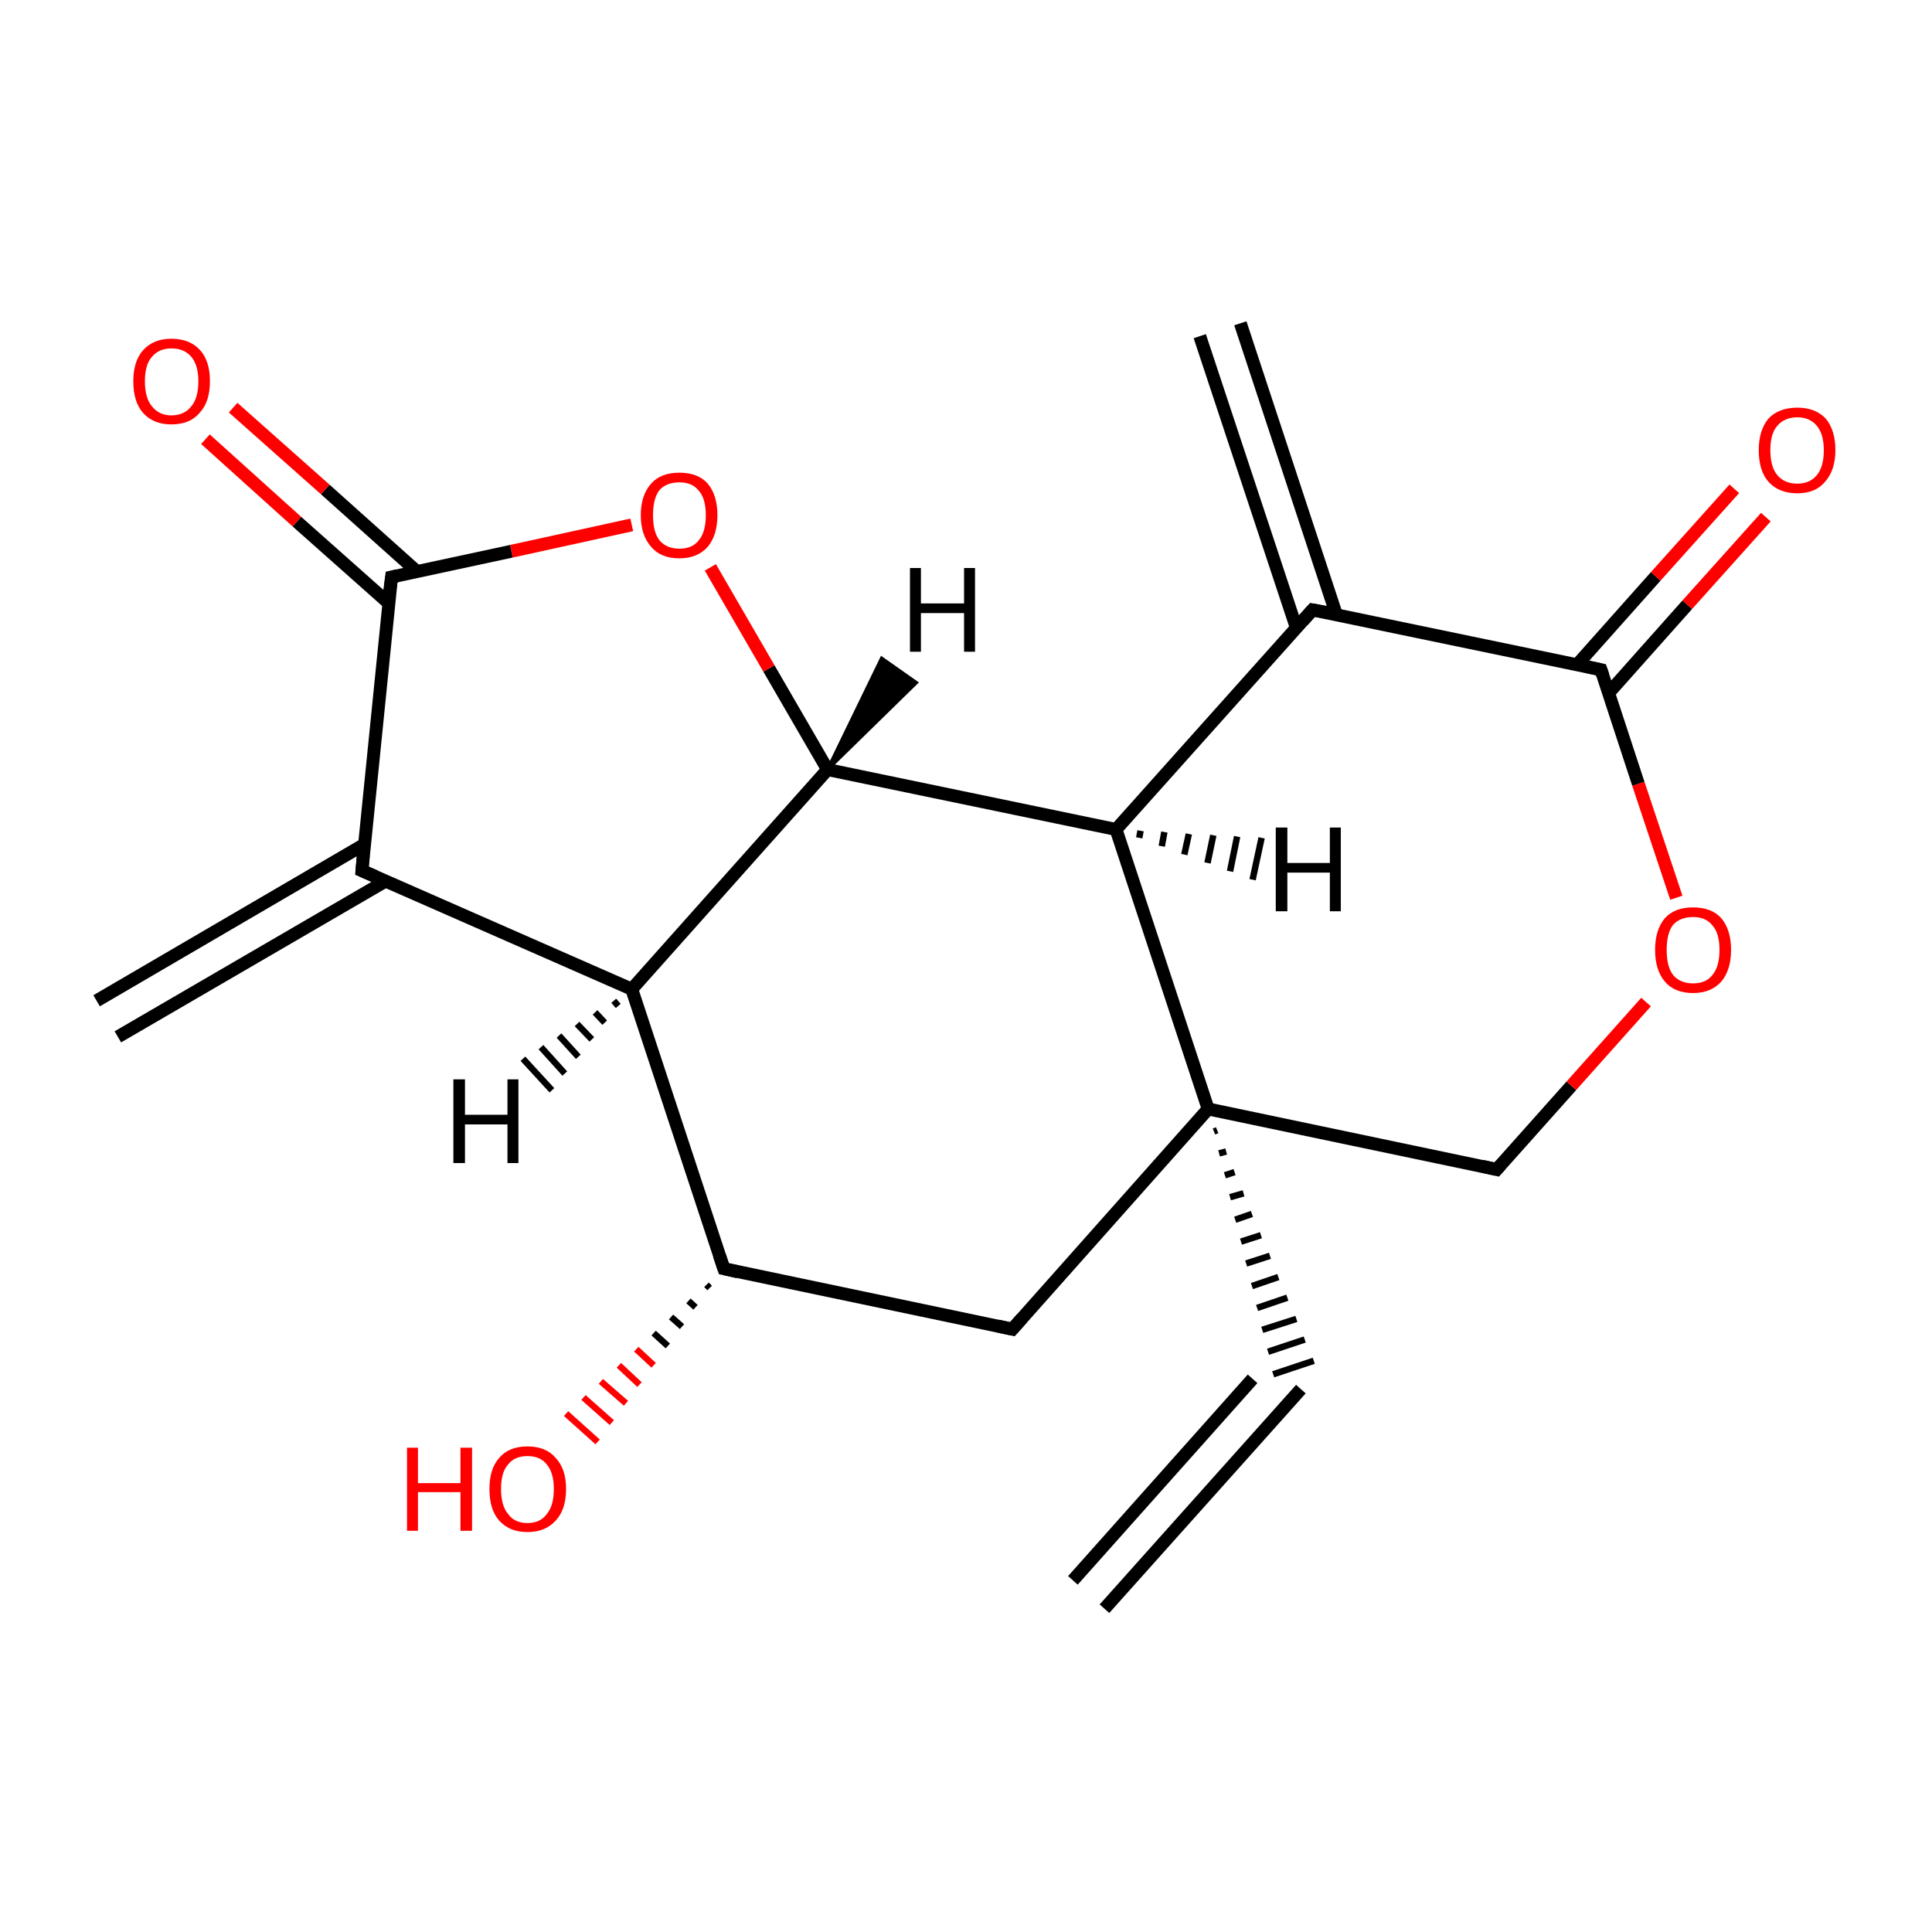 <?xml version='1.0' encoding='iso-8859-1'?>
<svg version='1.1' baseProfile='full'
              xmlns='http://www.w3.org/2000/svg'
                      xmlns:rdkit='http://www.rdkit.org/xml'
                      xmlns:xlink='http://www.w3.org/1999/xlink'
                  xml:space='preserve'
width='300px' height='300px' viewBox='0 0 300 300'>
<!-- END OF HEADER -->
<rect style='opacity:1.0;fill:#FFFFFF;stroke:none' width='300.0' height='300.0' x='0.0' y='0.0'> </rect>
<path class='bond-0 atom-0 atom-1' d='M 171.5,249.8 L 202.0,215.7' style='fill:none;fill-rule:evenodd;stroke:#000000;stroke-width:2.0px;stroke-linecap:butt;stroke-linejoin:miter;stroke-opacity:1' />
<path class='bond-0 atom-0 atom-1' d='M 166.6,245.4 L 194.5,214.1' style='fill:none;fill-rule:evenodd;stroke:#000000;stroke-width:2.0px;stroke-linecap:butt;stroke-linejoin:miter;stroke-opacity:1' />
<path class='bond-1 atom-2 atom-1' d='M 188.5,175.7 L 189.0,175.5' style='fill:none;fill-rule:evenodd;stroke:#000000;stroke-width:1.0px;stroke-linecap:butt;stroke-linejoin:miter;stroke-opacity:1' />
<path class='bond-1 atom-2 atom-1' d='M 189.3,179.1 L 190.4,178.8' style='fill:none;fill-rule:evenodd;stroke:#000000;stroke-width:1.0px;stroke-linecap:butt;stroke-linejoin:miter;stroke-opacity:1' />
<path class='bond-1 atom-2 atom-1' d='M 190.2,182.5 L 191.7,182.0' style='fill:none;fill-rule:evenodd;stroke:#000000;stroke-width:1.0px;stroke-linecap:butt;stroke-linejoin:miter;stroke-opacity:1' />
<path class='bond-1 atom-2 atom-1' d='M 191.0,185.9 L 193.1,185.3' style='fill:none;fill-rule:evenodd;stroke:#000000;stroke-width:1.0px;stroke-linecap:butt;stroke-linejoin:miter;stroke-opacity:1' />
<path class='bond-1 atom-2 atom-1' d='M 191.8,189.4 L 194.4,188.5' style='fill:none;fill-rule:evenodd;stroke:#000000;stroke-width:1.0px;stroke-linecap:butt;stroke-linejoin:miter;stroke-opacity:1' />
<path class='bond-1 atom-2 atom-1' d='M 192.7,192.8 L 195.8,191.8' style='fill:none;fill-rule:evenodd;stroke:#000000;stroke-width:1.0px;stroke-linecap:butt;stroke-linejoin:miter;stroke-opacity:1' />
<path class='bond-1 atom-2 atom-1' d='M 193.5,196.2 L 197.2,195.0' style='fill:none;fill-rule:evenodd;stroke:#000000;stroke-width:1.0px;stroke-linecap:butt;stroke-linejoin:miter;stroke-opacity:1' />
<path class='bond-1 atom-2 atom-1' d='M 194.4,199.7 L 198.5,198.3' style='fill:none;fill-rule:evenodd;stroke:#000000;stroke-width:1.0px;stroke-linecap:butt;stroke-linejoin:miter;stroke-opacity:1' />
<path class='bond-1 atom-2 atom-1' d='M 195.2,203.1 L 199.9,201.5' style='fill:none;fill-rule:evenodd;stroke:#000000;stroke-width:1.0px;stroke-linecap:butt;stroke-linejoin:miter;stroke-opacity:1' />
<path class='bond-1 atom-2 atom-1' d='M 196.0,206.5 L 201.3,204.8' style='fill:none;fill-rule:evenodd;stroke:#000000;stroke-width:1.0px;stroke-linecap:butt;stroke-linejoin:miter;stroke-opacity:1' />
<path class='bond-1 atom-2 atom-1' d='M 196.9,209.9 L 202.6,208.0' style='fill:none;fill-rule:evenodd;stroke:#000000;stroke-width:1.0px;stroke-linecap:butt;stroke-linejoin:miter;stroke-opacity:1' />
<path class='bond-1 atom-2 atom-1' d='M 197.7,213.4 L 204.0,211.3' style='fill:none;fill-rule:evenodd;stroke:#000000;stroke-width:1.0px;stroke-linecap:butt;stroke-linejoin:miter;stroke-opacity:1' />
<path class='bond-2 atom-2 atom-3' d='M 187.6,172.2 L 232.4,181.6' style='fill:none;fill-rule:evenodd;stroke:#000000;stroke-width:2.0px;stroke-linecap:butt;stroke-linejoin:miter;stroke-opacity:1' />
<path class='bond-3 atom-3 atom-4' d='M 232.4,181.6 L 244.0,168.6' style='fill:none;fill-rule:evenodd;stroke:#000000;stroke-width:2.0px;stroke-linecap:butt;stroke-linejoin:miter;stroke-opacity:1' />
<path class='bond-3 atom-3 atom-4' d='M 244.0,168.6 L 255.6,155.6' style='fill:none;fill-rule:evenodd;stroke:#FF0000;stroke-width:2.0px;stroke-linecap:butt;stroke-linejoin:miter;stroke-opacity:1' />
<path class='bond-4 atom-4 atom-5' d='M 260.3,139.4 L 254.4,121.7' style='fill:none;fill-rule:evenodd;stroke:#FF0000;stroke-width:2.0px;stroke-linecap:butt;stroke-linejoin:miter;stroke-opacity:1' />
<path class='bond-4 atom-4 atom-5' d='M 254.4,121.7 L 248.6,104.0' style='fill:none;fill-rule:evenodd;stroke:#000000;stroke-width:2.0px;stroke-linecap:butt;stroke-linejoin:miter;stroke-opacity:1' />
<path class='bond-5 atom-5 atom-6' d='M 249.8,107.6 L 262.0,93.9' style='fill:none;fill-rule:evenodd;stroke:#000000;stroke-width:2.0px;stroke-linecap:butt;stroke-linejoin:miter;stroke-opacity:1' />
<path class='bond-5 atom-5 atom-6' d='M 262.0,93.9 L 274.2,80.3' style='fill:none;fill-rule:evenodd;stroke:#FF0000;stroke-width:2.0px;stroke-linecap:butt;stroke-linejoin:miter;stroke-opacity:1' />
<path class='bond-5 atom-5 atom-6' d='M 244.9,103.2 L 257.1,89.5' style='fill:none;fill-rule:evenodd;stroke:#000000;stroke-width:2.0px;stroke-linecap:butt;stroke-linejoin:miter;stroke-opacity:1' />
<path class='bond-5 atom-5 atom-6' d='M 257.1,89.5 L 269.3,75.9' style='fill:none;fill-rule:evenodd;stroke:#FF0000;stroke-width:2.0px;stroke-linecap:butt;stroke-linejoin:miter;stroke-opacity:1' />
<path class='bond-6 atom-5 atom-7' d='M 248.6,104.0 L 203.8,94.7' style='fill:none;fill-rule:evenodd;stroke:#000000;stroke-width:2.0px;stroke-linecap:butt;stroke-linejoin:miter;stroke-opacity:1' />
<path class='bond-7 atom-7 atom-8' d='M 207.5,95.4 L 192.6,50.2' style='fill:none;fill-rule:evenodd;stroke:#000000;stroke-width:2.0px;stroke-linecap:butt;stroke-linejoin:miter;stroke-opacity:1' />
<path class='bond-7 atom-7 atom-8' d='M 201.3,97.5 L 186.3,52.2' style='fill:none;fill-rule:evenodd;stroke:#000000;stroke-width:2.0px;stroke-linecap:butt;stroke-linejoin:miter;stroke-opacity:1' />
<path class='bond-8 atom-7 atom-9' d='M 203.8,94.7 L 173.3,128.8' style='fill:none;fill-rule:evenodd;stroke:#000000;stroke-width:2.0px;stroke-linecap:butt;stroke-linejoin:miter;stroke-opacity:1' />
<path class='bond-9 atom-9 atom-10' d='M 173.3,128.8 L 128.5,119.5' style='fill:none;fill-rule:evenodd;stroke:#000000;stroke-width:2.0px;stroke-linecap:butt;stroke-linejoin:miter;stroke-opacity:1' />
<path class='bond-10 atom-10 atom-11' d='M 128.5,119.5 L 119.4,103.8' style='fill:none;fill-rule:evenodd;stroke:#000000;stroke-width:2.0px;stroke-linecap:butt;stroke-linejoin:miter;stroke-opacity:1' />
<path class='bond-10 atom-10 atom-11' d='M 119.4,103.8 L 110.3,88.1' style='fill:none;fill-rule:evenodd;stroke:#FF0000;stroke-width:2.0px;stroke-linecap:butt;stroke-linejoin:miter;stroke-opacity:1' />
<path class='bond-11 atom-11 atom-12' d='M 98.1,81.5 L 79.4,85.6' style='fill:none;fill-rule:evenodd;stroke:#FF0000;stroke-width:2.0px;stroke-linecap:butt;stroke-linejoin:miter;stroke-opacity:1' />
<path class='bond-11 atom-11 atom-12' d='M 79.4,85.6 L 60.8,89.6' style='fill:none;fill-rule:evenodd;stroke:#000000;stroke-width:2.0px;stroke-linecap:butt;stroke-linejoin:miter;stroke-opacity:1' />
<path class='bond-12 atom-12 atom-13' d='M 64.8,88.8 L 50.5,76.0' style='fill:none;fill-rule:evenodd;stroke:#000000;stroke-width:2.0px;stroke-linecap:butt;stroke-linejoin:miter;stroke-opacity:1' />
<path class='bond-12 atom-12 atom-13' d='M 50.5,76.0 L 36.2,63.3' style='fill:none;fill-rule:evenodd;stroke:#FF0000;stroke-width:2.0px;stroke-linecap:butt;stroke-linejoin:miter;stroke-opacity:1' />
<path class='bond-12 atom-12 atom-13' d='M 60.4,93.7 L 46.1,81.0' style='fill:none;fill-rule:evenodd;stroke:#000000;stroke-width:2.0px;stroke-linecap:butt;stroke-linejoin:miter;stroke-opacity:1' />
<path class='bond-12 atom-12 atom-13' d='M 46.1,81.0 L 31.9,68.2' style='fill:none;fill-rule:evenodd;stroke:#FF0000;stroke-width:2.0px;stroke-linecap:butt;stroke-linejoin:miter;stroke-opacity:1' />
<path class='bond-13 atom-12 atom-14' d='M 60.8,89.6 L 56.2,135.2' style='fill:none;fill-rule:evenodd;stroke:#000000;stroke-width:2.0px;stroke-linecap:butt;stroke-linejoin:miter;stroke-opacity:1' />
<path class='bond-14 atom-14 atom-15' d='M 56.6,131.1 L 15.0,155.4' style='fill:none;fill-rule:evenodd;stroke:#000000;stroke-width:2.0px;stroke-linecap:butt;stroke-linejoin:miter;stroke-opacity:1' />
<path class='bond-14 atom-14 atom-15' d='M 59.9,136.8 L 18.3,161.0' style='fill:none;fill-rule:evenodd;stroke:#000000;stroke-width:2.0px;stroke-linecap:butt;stroke-linejoin:miter;stroke-opacity:1' />
<path class='bond-15 atom-14 atom-16' d='M 56.2,135.2 L 98.1,153.6' style='fill:none;fill-rule:evenodd;stroke:#000000;stroke-width:2.0px;stroke-linecap:butt;stroke-linejoin:miter;stroke-opacity:1' />
<path class='bond-16 atom-16 atom-17' d='M 98.1,153.6 L 112.4,197.0' style='fill:none;fill-rule:evenodd;stroke:#000000;stroke-width:2.0px;stroke-linecap:butt;stroke-linejoin:miter;stroke-opacity:1' />
<path class='bond-17 atom-17 atom-18' d='M 110.2,200.0 L 109.7,199.5' style='fill:none;fill-rule:evenodd;stroke:#000000;stroke-width:1.0px;stroke-linecap:butt;stroke-linejoin:miter;stroke-opacity:1' />
<path class='bond-17 atom-17 atom-18' d='M 108.0,203.0 L 106.9,202.0' style='fill:none;fill-rule:evenodd;stroke:#000000;stroke-width:1.0px;stroke-linecap:butt;stroke-linejoin:miter;stroke-opacity:1' />
<path class='bond-17 atom-17 atom-18' d='M 105.9,206.0 L 104.2,204.5' style='fill:none;fill-rule:evenodd;stroke:#000000;stroke-width:1.0px;stroke-linecap:butt;stroke-linejoin:miter;stroke-opacity:1' />
<path class='bond-17 atom-17 atom-18' d='M 103.7,209.0 L 101.5,207.0' style='fill:none;fill-rule:evenodd;stroke:#000000;stroke-width:1.0px;stroke-linecap:butt;stroke-linejoin:miter;stroke-opacity:1' />
<path class='bond-17 atom-17 atom-18' d='M 101.5,212.0 L 98.8,209.5' style='fill:none;fill-rule:evenodd;stroke:#FF0000;stroke-width:1.0px;stroke-linecap:butt;stroke-linejoin:miter;stroke-opacity:1' />
<path class='bond-17 atom-17 atom-18' d='M 99.3,215.0 L 96.1,212.0' style='fill:none;fill-rule:evenodd;stroke:#FF0000;stroke-width:1.0px;stroke-linecap:butt;stroke-linejoin:miter;stroke-opacity:1' />
<path class='bond-17 atom-17 atom-18' d='M 97.2,217.9 L 93.3,214.5' style='fill:none;fill-rule:evenodd;stroke:#FF0000;stroke-width:1.0px;stroke-linecap:butt;stroke-linejoin:miter;stroke-opacity:1' />
<path class='bond-17 atom-17 atom-18' d='M 95.0,220.9 L 90.6,217.0' style='fill:none;fill-rule:evenodd;stroke:#FF0000;stroke-width:1.0px;stroke-linecap:butt;stroke-linejoin:miter;stroke-opacity:1' />
<path class='bond-17 atom-17 atom-18' d='M 92.8,223.9 L 87.9,219.5' style='fill:none;fill-rule:evenodd;stroke:#FF0000;stroke-width:1.0px;stroke-linecap:butt;stroke-linejoin:miter;stroke-opacity:1' />
<path class='bond-18 atom-17 atom-19' d='M 112.4,197.0 L 157.2,206.4' style='fill:none;fill-rule:evenodd;stroke:#000000;stroke-width:2.0px;stroke-linecap:butt;stroke-linejoin:miter;stroke-opacity:1' />
<path class='bond-19 atom-9 atom-2' d='M 173.3,128.8 L 187.6,172.2' style='fill:none;fill-rule:evenodd;stroke:#000000;stroke-width:2.0px;stroke-linecap:butt;stroke-linejoin:miter;stroke-opacity:1' />
<path class='bond-20 atom-16 atom-10' d='M 98.1,153.6 L 128.5,119.5' style='fill:none;fill-rule:evenodd;stroke:#000000;stroke-width:2.0px;stroke-linecap:butt;stroke-linejoin:miter;stroke-opacity:1' />
<path class='bond-21 atom-19 atom-2' d='M 157.2,206.4 L 187.6,172.2' style='fill:none;fill-rule:evenodd;stroke:#000000;stroke-width:2.0px;stroke-linecap:butt;stroke-linejoin:miter;stroke-opacity:1' />
<path class='bond-22 atom-9 atom-20' d='M 177.1,129.0 L 176.9,130.1' style='fill:none;fill-rule:evenodd;stroke:#000000;stroke-width:1.0px;stroke-linecap:butt;stroke-linejoin:miter;stroke-opacity:1' />
<path class='bond-22 atom-9 atom-20' d='M 180.8,129.2 L 180.4,131.4' style='fill:none;fill-rule:evenodd;stroke:#000000;stroke-width:1.0px;stroke-linecap:butt;stroke-linejoin:miter;stroke-opacity:1' />
<path class='bond-22 atom-9 atom-20' d='M 184.6,129.5 L 183.9,132.7' style='fill:none;fill-rule:evenodd;stroke:#000000;stroke-width:1.0px;stroke-linecap:butt;stroke-linejoin:miter;stroke-opacity:1' />
<path class='bond-22 atom-9 atom-20' d='M 188.4,129.7 L 187.5,134.0' style='fill:none;fill-rule:evenodd;stroke:#000000;stroke-width:1.0px;stroke-linecap:butt;stroke-linejoin:miter;stroke-opacity:1' />
<path class='bond-22 atom-9 atom-20' d='M 192.1,129.9 L 191.0,135.3' style='fill:none;fill-rule:evenodd;stroke:#000000;stroke-width:1.0px;stroke-linecap:butt;stroke-linejoin:miter;stroke-opacity:1' />
<path class='bond-22 atom-9 atom-20' d='M 195.9,130.1 L 194.5,136.6' style='fill:none;fill-rule:evenodd;stroke:#000000;stroke-width:1.0px;stroke-linecap:butt;stroke-linejoin:miter;stroke-opacity:1' />
<path class='bond-23 atom-10 atom-21' d='M 128.5,119.5 L 136.9,102.2 L 142.3,106.0 Z' style='fill:#000000;fill-rule:evenodd;fill-opacity:1;stroke:#000000;stroke-width:0.5px;stroke-linecap:butt;stroke-linejoin:miter;stroke-miterlimit:10;stroke-opacity:1;' />
<path class='bond-24 atom-16 atom-22' d='M 96.0,156.2 L 95.3,155.4' style='fill:none;fill-rule:evenodd;stroke:#000000;stroke-width:1.0px;stroke-linecap:butt;stroke-linejoin:miter;stroke-opacity:1' />
<path class='bond-24 atom-16 atom-22' d='M 93.9,158.8 L 92.4,157.2' style='fill:none;fill-rule:evenodd;stroke:#000000;stroke-width:1.0px;stroke-linecap:butt;stroke-linejoin:miter;stroke-opacity:1' />
<path class='bond-24 atom-16 atom-22' d='M 91.9,161.4 L 89.6,159.0' style='fill:none;fill-rule:evenodd;stroke:#000000;stroke-width:1.0px;stroke-linecap:butt;stroke-linejoin:miter;stroke-opacity:1' />
<path class='bond-24 atom-16 atom-22' d='M 89.8,164.1 L 86.8,160.8' style='fill:none;fill-rule:evenodd;stroke:#000000;stroke-width:1.0px;stroke-linecap:butt;stroke-linejoin:miter;stroke-opacity:1' />
<path class='bond-24 atom-16 atom-22' d='M 87.7,166.7 L 84.0,162.6' style='fill:none;fill-rule:evenodd;stroke:#000000;stroke-width:1.0px;stroke-linecap:butt;stroke-linejoin:miter;stroke-opacity:1' />
<path class='bond-24 atom-16 atom-22' d='M 85.7,169.3 L 81.2,164.4' style='fill:none;fill-rule:evenodd;stroke:#000000;stroke-width:1.0px;stroke-linecap:butt;stroke-linejoin:miter;stroke-opacity:1' />
<path d='M 230.2,181.1 L 232.4,181.6 L 233.0,180.9' style='fill:none;stroke:#000000;stroke-width:2.0px;stroke-linecap:butt;stroke-linejoin:miter;stroke-miterlimit:10;stroke-opacity:1;' />
<path d='M 248.9,104.9 L 248.6,104.0 L 246.3,103.5' style='fill:none;stroke:#000000;stroke-width:2.0px;stroke-linecap:butt;stroke-linejoin:miter;stroke-miterlimit:10;stroke-opacity:1;' />
<path d='M 206.0,95.1 L 203.8,94.7 L 202.3,96.4' style='fill:none;stroke:#000000;stroke-width:2.0px;stroke-linecap:butt;stroke-linejoin:miter;stroke-miterlimit:10;stroke-opacity:1;' />
<path d='M 61.7,89.4 L 60.8,89.6 L 60.5,91.9' style='fill:none;stroke:#000000;stroke-width:2.0px;stroke-linecap:butt;stroke-linejoin:miter;stroke-miterlimit:10;stroke-opacity:1;' />
<path d='M 56.4,132.9 L 56.2,135.2 L 58.3,136.1' style='fill:none;stroke:#000000;stroke-width:2.0px;stroke-linecap:butt;stroke-linejoin:miter;stroke-miterlimit:10;stroke-opacity:1;' />
<path d='M 111.7,194.9 L 112.4,197.0 L 114.6,197.5' style='fill:none;stroke:#000000;stroke-width:2.0px;stroke-linecap:butt;stroke-linejoin:miter;stroke-miterlimit:10;stroke-opacity:1;' />
<path d='M 154.9,205.9 L 157.2,206.4 L 158.7,204.7' style='fill:none;stroke:#000000;stroke-width:2.0px;stroke-linecap:butt;stroke-linejoin:miter;stroke-miterlimit:10;stroke-opacity:1;' />
<path class='atom-4' d='M 257.0 147.5
Q 257.0 144.4, 258.5 142.6
Q 260.0 140.9, 262.9 140.9
Q 265.8 140.9, 267.3 142.6
Q 268.8 144.4, 268.8 147.5
Q 268.8 150.6, 267.3 152.4
Q 265.7 154.2, 262.9 154.2
Q 260.0 154.2, 258.5 152.4
Q 257.0 150.6, 257.0 147.5
M 262.9 152.7
Q 264.9 152.7, 265.9 151.4
Q 267.0 150.1, 267.0 147.5
Q 267.0 144.9, 265.9 143.7
Q 264.9 142.4, 262.9 142.4
Q 260.9 142.4, 259.8 143.6
Q 258.8 144.9, 258.8 147.5
Q 258.8 150.1, 259.8 151.4
Q 260.9 152.7, 262.9 152.7
' fill='#FF0000'/>
<path class='atom-6' d='M 273.1 69.9
Q 273.1 66.8, 274.6 65.0
Q 276.2 63.3, 279.1 63.3
Q 281.9 63.3, 283.5 65.0
Q 285.0 66.8, 285.0 69.9
Q 285.0 73.0, 283.4 74.8
Q 281.9 76.6, 279.1 76.6
Q 276.2 76.6, 274.6 74.8
Q 273.1 73.1, 273.1 69.9
M 279.1 75.1
Q 281.0 75.1, 282.1 73.8
Q 283.2 72.5, 283.2 69.9
Q 283.2 67.4, 282.1 66.1
Q 281.0 64.8, 279.1 64.8
Q 277.1 64.8, 276.0 66.1
Q 274.9 67.3, 274.9 69.9
Q 274.9 72.5, 276.0 73.8
Q 277.1 75.1, 279.1 75.1
' fill='#FF0000'/>
<path class='atom-11' d='M 99.5 80.0
Q 99.5 76.9, 101.1 75.1
Q 102.6 73.4, 105.5 73.4
Q 108.4 73.4, 109.9 75.1
Q 111.4 76.9, 111.4 80.0
Q 111.4 83.1, 109.9 84.9
Q 108.3 86.7, 105.5 86.7
Q 102.6 86.7, 101.1 84.9
Q 99.5 83.1, 99.5 80.0
M 105.5 85.2
Q 107.5 85.2, 108.5 83.9
Q 109.6 82.6, 109.6 80.0
Q 109.6 77.4, 108.5 76.2
Q 107.5 74.9, 105.5 74.9
Q 103.5 74.9, 102.4 76.1
Q 101.4 77.4, 101.4 80.0
Q 101.4 82.6, 102.4 83.9
Q 103.5 85.2, 105.5 85.2
' fill='#FF0000'/>
<path class='atom-13' d='M 20.7 59.2
Q 20.7 56.1, 22.2 54.4
Q 23.8 52.6, 26.6 52.6
Q 29.5 52.6, 31.1 54.4
Q 32.6 56.1, 32.6 59.2
Q 32.6 62.4, 31.0 64.1
Q 29.5 65.9, 26.6 65.9
Q 23.8 65.9, 22.2 64.1
Q 20.7 62.4, 20.7 59.2
M 26.6 64.5
Q 28.6 64.5, 29.7 63.1
Q 30.8 61.8, 30.8 59.2
Q 30.8 56.7, 29.7 55.4
Q 28.6 54.1, 26.6 54.1
Q 24.7 54.1, 23.6 55.4
Q 22.5 56.6, 22.5 59.2
Q 22.5 61.8, 23.6 63.1
Q 24.7 64.5, 26.6 64.5
' fill='#FF0000'/>
<path class='atom-18' d='M 63.2 224.8
L 64.9 224.8
L 64.9 230.3
L 71.5 230.3
L 71.5 224.8
L 73.3 224.8
L 73.3 237.7
L 71.5 237.7
L 71.5 231.7
L 64.9 231.7
L 64.9 237.7
L 63.2 237.7
L 63.2 224.8
' fill='#FF0000'/>
<path class='atom-18' d='M 76.0 231.2
Q 76.0 228.1, 77.5 226.4
Q 79.0 224.6, 81.9 224.6
Q 84.8 224.6, 86.3 226.4
Q 87.9 228.1, 87.9 231.2
Q 87.9 234.4, 86.3 236.1
Q 84.7 237.9, 81.9 237.9
Q 79.1 237.9, 77.5 236.1
Q 76.0 234.4, 76.0 231.2
M 81.9 236.5
Q 83.9 236.5, 84.9 235.1
Q 86.0 233.8, 86.0 231.2
Q 86.0 228.7, 84.9 227.4
Q 83.9 226.1, 81.9 226.1
Q 79.9 226.1, 78.9 227.4
Q 77.8 228.6, 77.8 231.2
Q 77.8 233.8, 78.9 235.1
Q 79.9 236.5, 81.9 236.5
' fill='#FF0000'/>
<path class='atom-20' d='M 198.1 128.5
L 199.9 128.5
L 199.9 134.0
L 206.5 134.0
L 206.5 128.5
L 208.2 128.5
L 208.2 141.5
L 206.5 141.5
L 206.5 135.5
L 199.9 135.5
L 199.9 141.5
L 198.1 141.5
L 198.1 128.5
' fill='#000000'/>
<path class='atom-21' d='M 141.3 88.2
L 143.0 88.2
L 143.0 93.7
L 149.7 93.7
L 149.7 88.2
L 151.4 88.2
L 151.4 101.2
L 149.7 101.2
L 149.7 95.2
L 143.0 95.2
L 143.0 101.2
L 141.3 101.2
L 141.3 88.2
' fill='#000000'/>
<path class='atom-22' d='M 70.4 167.6
L 72.2 167.6
L 72.2 173.1
L 78.8 173.1
L 78.8 167.6
L 80.5 167.6
L 80.5 180.6
L 78.8 180.6
L 78.8 174.6
L 72.2 174.6
L 72.2 180.6
L 70.4 180.6
L 70.4 167.6
' fill='#000000'/>
</svg>
